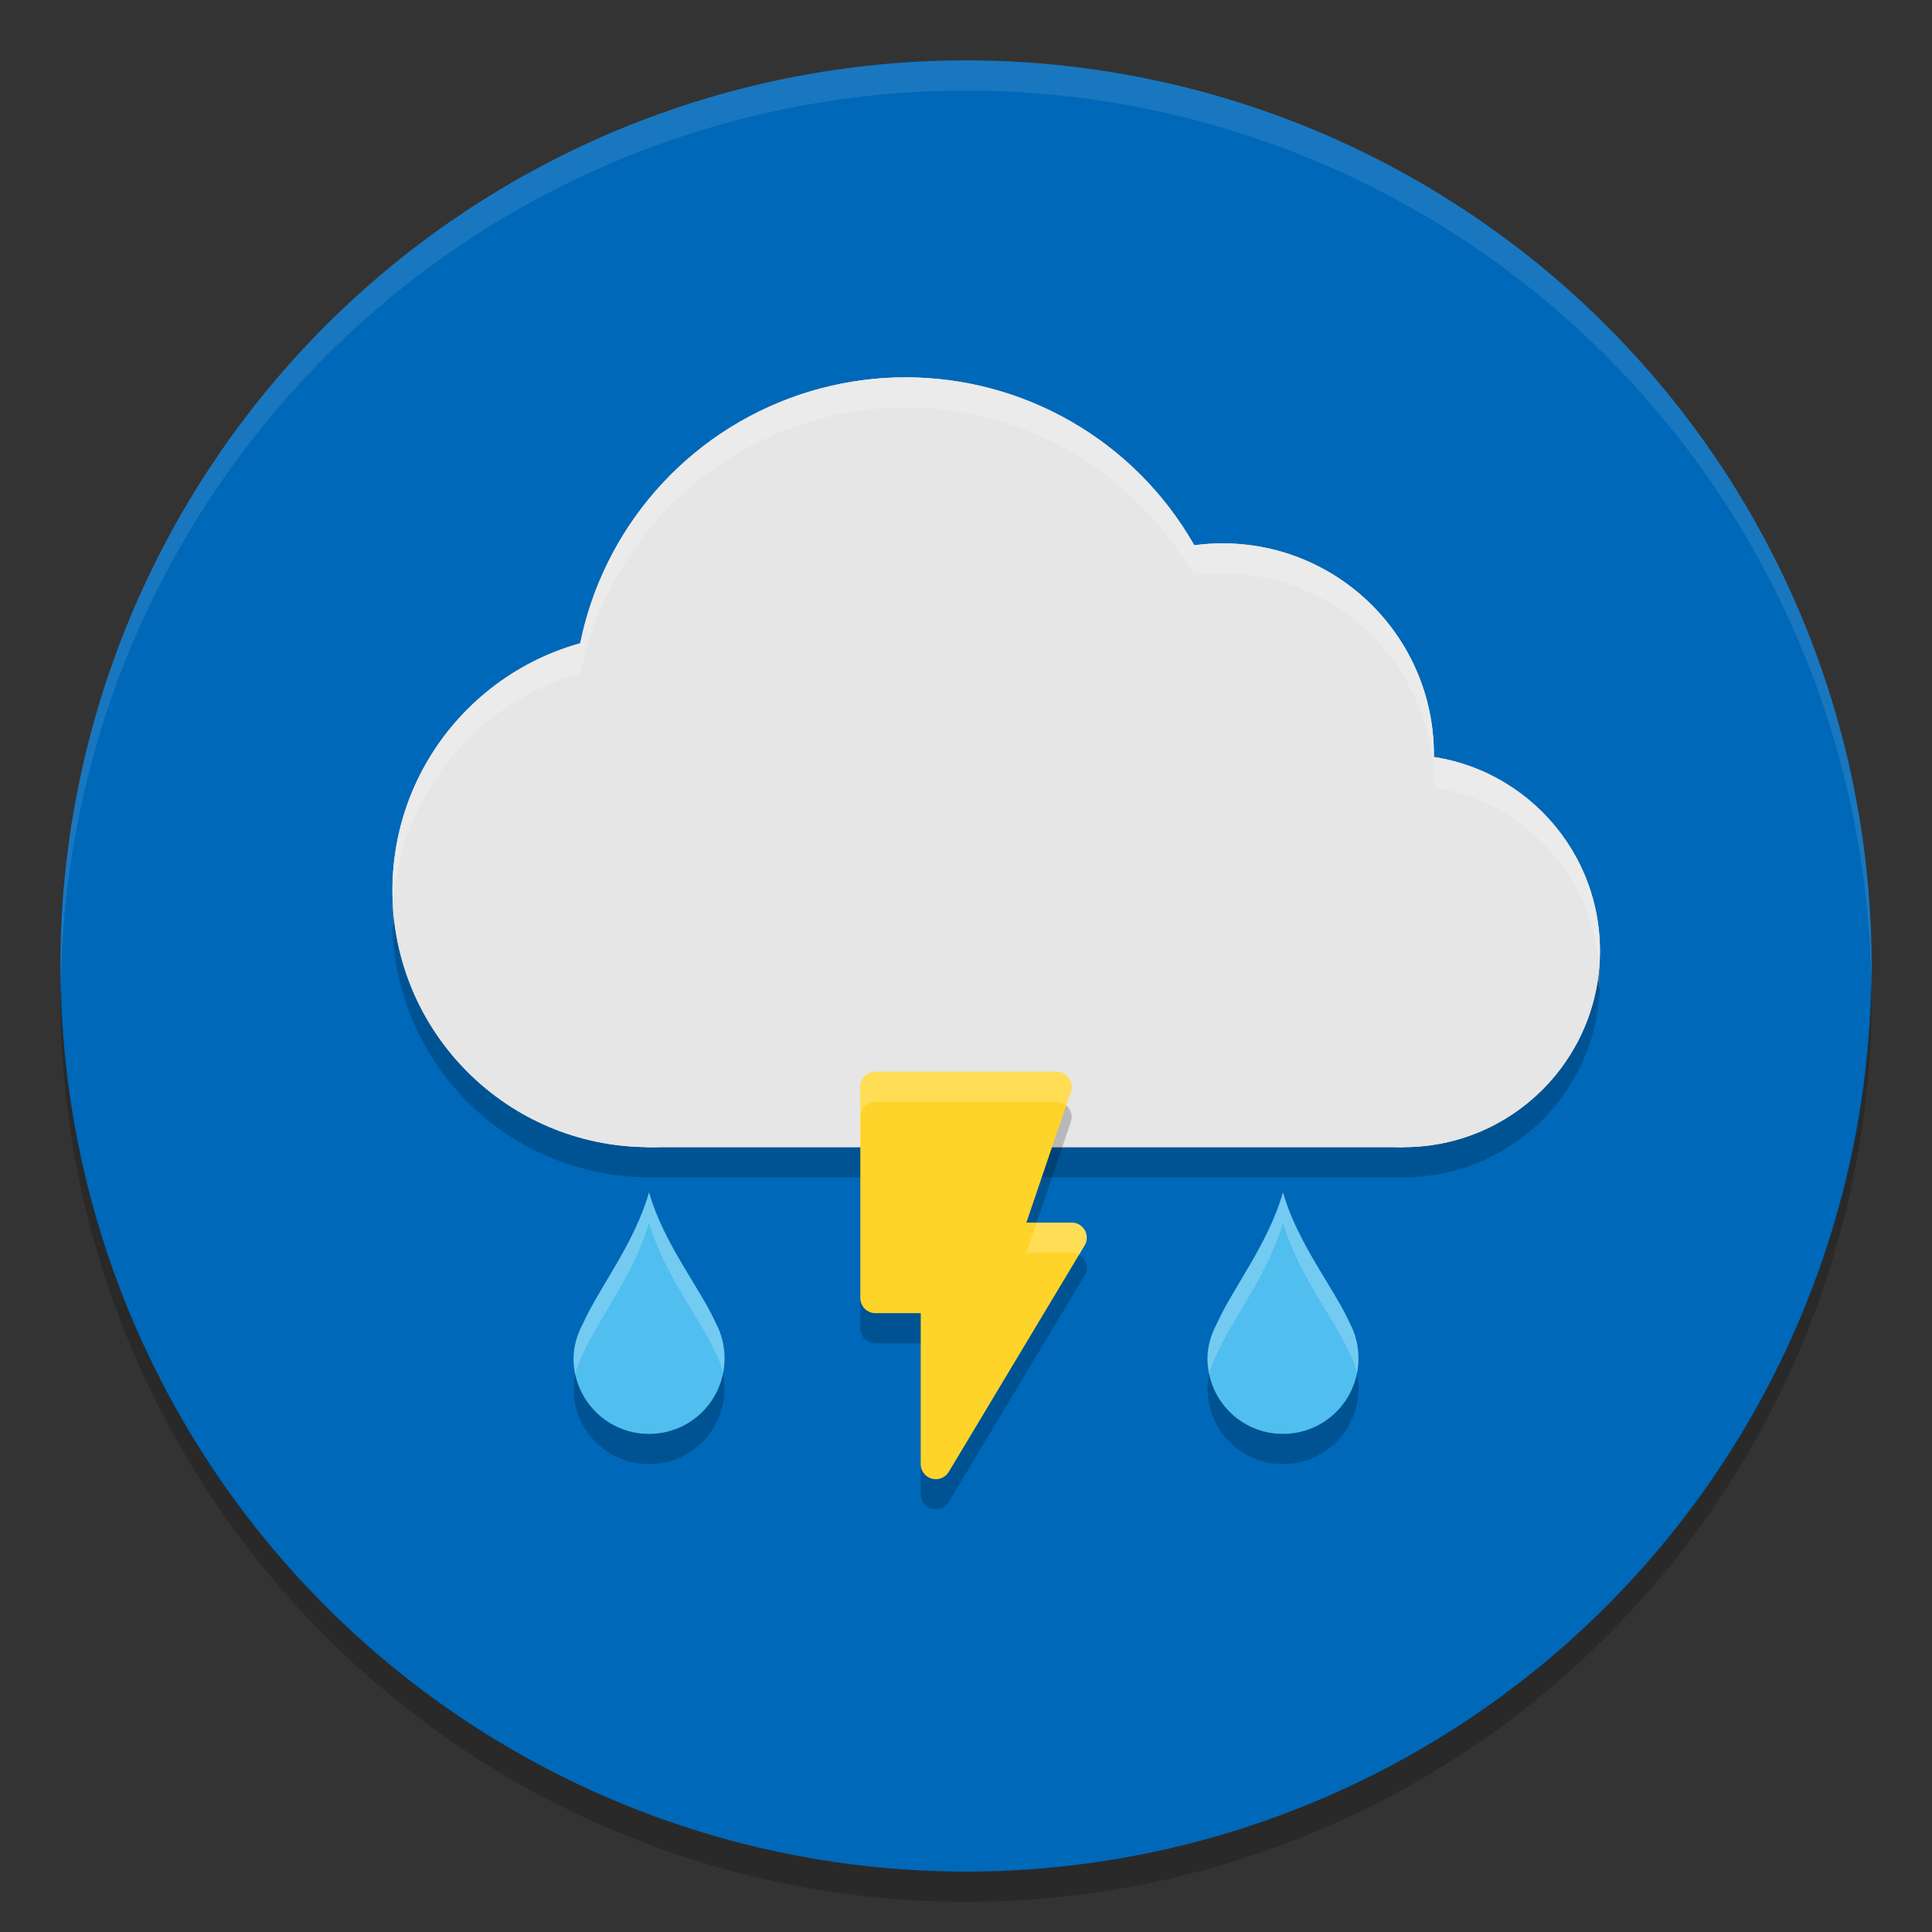 <?xml version="1.0" encoding="UTF-8" standalone="no"?>
<!-- Created with Inkscape (http://www.inkscape.org/) -->

<svg
   xmlns:dc="http://purl.org/dc/elements/1.1/"
   xmlns:cc="http://creativecommons.org/ns#"
   xmlns:rdf="http://www.w3.org/1999/02/22-rdf-syntax-ns#"
   xmlns:svg="http://www.w3.org/2000/svg"
   xmlns="http://www.w3.org/2000/svg"
   xmlns:sodipodi="http://sodipodi.sourceforge.net/DTD/sodipodi-0.dtd"
   xmlns:inkscape="http://www.inkscape.org/namespaces/inkscape"
   id="svg7759"
   version="1.1"
   inkscape:version="0.92.2 (unknown)"
   xml:space="preserve"
   width="128"
   height="128"
   viewBox="0 0 128 128"
   sodipodi:docname="rainthunder-night.svg"
   inkscape:export-filename="/home/at2/Imágenes/Iconos de Clima/Tema/22/sun-night.png"
   inkscape:export-xdpi="15.46875"
   inkscape:export-ydpi="15.46875"><rect x="0" y="0" width="128" height="128" fill="#333333" stroke="none"/><defs
     id="defs7763"><clipPath
       id="clipPath-363610498"><g
         transform="translate(0,-1004.362)"
         id="g12"><path
           inkscape:connector-curvature="0"
           d="m -24,13 c 0,1.105 -0.672,2 -1.5,2 -0.828,0 -1.5,-0.895 -1.5,-2 0,-1.105 0.672,-2 1.5,-2 0.828,0 1.5,0.895 1.5,2 z"
           transform="matrix(15.333,0,0,11.5,415,878.862)"
           style="fill:#1890d0"
           id="path14" /></g></clipPath><clipPath
       id="clipPath-375834240"><g
         transform="translate(0,-1004.362)"
         id="g17"><path
           inkscape:connector-curvature="0"
           d="m -24,13 c 0,1.105 -0.672,2 -1.5,2 -0.828,0 -1.5,-0.895 -1.5,-2 0,-1.105 0.672,-2 1.5,-2 0.828,0 1.5,0.895 1.5,2 z"
           transform="matrix(15.333,0,0,11.5,415,878.862)"
           style="fill:#1890d0"
           id="path19" /></g></clipPath></defs><sodipodi:namedview
     pagecolor="#ffffff"
     bordercolor="#666666"
     borderopacity="1"
     objecttolerance="10"
     gridtolerance="10"
     guidetolerance="10"
     inkscape:pageopacity="0"
     inkscape:pageshadow="2"
     inkscape:window-width="1920"
     inkscape:window-height="1027"
     id="namedview7761"
     showgrid="false"
     fit-margin-top="0"
     fit-margin-left="0"
     fit-margin-right="0"
     fit-margin-bottom="0"
     inkscape:zoom="5.6568542"
     inkscape:cx="51.761945"
     inkscape:cy="57.269773"
     inkscape:current-layer="g7767"
     inkscape:snap-bbox="false"
     inkscape:object-paths="true"
     inkscape:snap-smooth-nodes="true"
     inkscape:snap-midpoints="true"
     inkscape:object-nodes="true"
     inkscape:snap-intersection-paths="true"
     inkscape:snap-nodes="true"
     inkscape:snap-text-baseline="true"
     showguides="true"
     inkscape:guide-bbox="true"
     inkscape:bbox-paths="true"
     inkscape:bbox-nodes="true"
     inkscape:snap-bbox-edge-midpoints="true"
     inkscape:snap-bbox-midpoints="true"
     inkscape:window-x="0"
     inkscape:window-y="25"
     inkscape:window-maximized="1"
     inkscape:snap-global="true"><inkscape:grid
       type="xygrid"
       id="grid875" /></sodipodi:namedview><g
     id="g7767"
     inkscape:groupmode="layer"
     inkscape:label="ink_ext_XXXXXX"
     transform="matrix(1.25,0,0,-1.25,-162.076,127.88)"><g
       id="g873"
       transform="translate(-142.713,-10.918)"><circle
         transform="scale(1,-1)"
         style="fill:#0068b8;fill-opacity:1;stroke-width:1.381"
         id="circle829"
         cx="323.574"
         cy="-62.022"
         r="48" /><path
         id="path4665"
         d="m 323.574,110.022 a 48,48 0 0 1 -48,-48 48,48 0 0 1 0.033,-0.936 48,48 0 0 0 47.967,47.336 48,48 0 0 0 47.967,-47.064 48,48 0 0 1 0.033,0.664 48,48 0 0 1 -48,48 z"
         style="opacity:0.1;fill:#ffffff;fill-opacity:1;stroke-width:1.381"
         inkscape:connector-curvature="0" /><path
         id="circle822"
         d="m 371.541,61.358 a 48,48 0 0 0 -47.967,-47.336 48,48 0 0 0 -47.967,47.064 48,48 0 0 1 -0.033,-0.664 48,48 0 0 1 48,-48 48,48 0 0 1 48,48 48,48 0 0 1 -0.033,0.936 z"
         style="opacity:0.2;fill:#000000;fill-opacity:1;stroke-width:1.381"
         inkscape:connector-curvature="0" /></g><g
       id="layer1-86"
       inkscape:label="Capa"
       style="display:inline;opacity:0.129"
       transform="matrix(0.8,0,0,-0.8,1371.621,-520.465)" /><g
       id="g33"
       transform="matrix(0.8,0,0,-0.8,1371.621,-520.465)"><g
         clip-path="url(#clipPath-363610498)"
         id="g35"><g
           id="g37"
           transform="translate(1,1)"><g
             id="g39"
             style="opacity:0.1"><!-- color: #a8cd01 --></g></g></g></g><g
       id="g41"
       transform="matrix(0.8,0,0,-0.8,1371.621,-520.465)"><g
         clip-path="url(#clipPath-375834240)"
         id="g43"><!-- color: #a8cd01 --></g></g><g
       id="g974"
       transform="translate(84,6.8)"
       style="fill:#ffffff;fill-opacity:1" /><g
       id="g931-5"
       transform="translate(84,10.8)"
       style="fill:#000000;fill-opacity:1"><path
         style="opacity:0.2;fill:#000000;fill-opacity:1;stroke:none;stroke-width:1.246;stroke-miterlimit:4;stroke-dasharray:none"
         d="m 66.502,43.509 a 13.6,13.6 0 0 1 -0.041,-0.805 13.6,13.6 0 0 1 13.463,-13.594 v -0.006 h 0.138 40 a 10.4,10.4 0 0 1 10.4,10.4 10.4,10.4 0 0 1 -0.039,0.761 10.4,10.4 0 0 0 -10.361,-9.561 h -40 -0.138 v 0.006 a 13.6,13.6 0 0 0 -13.422,12.799 z"
         id="path877-35"
         inkscape:connector-curvature="0" /></g><g
       style="fill:#ffffff;fill-opacity:1"
       transform="translate(84,12)"
       id="g970"><path
         style="opacity:0.2;fill:#ffffff;fill-opacity:1;stroke:none;stroke-width:1.558;stroke-miterlimit:4;stroke-dasharray:none"
         d="M 60,33 A 22,22 0 0 0 38.465,50.617 17,17 0 0 0 26,67 17,17 0 0 0 26.051,67.994 17,17 0 0 1 38.465,52.617 22,22 0 0 1 60,35 22,22 0 0 1 79.117,46.143 14,14 0 0 1 81,46 14,14 0 0 1 95,60 14,14 0 0 1 94.996,60.17 13,13 0 0 1 105.951,72.049 13,13 0 0 0 106,71 13,13 0 0 0 94.996,58.17 14,14 0 0 0 95,58 14,14 0 0 0 81,44 14,14 0 0 0 79.117,44.143 22,22 0 0 0 60,33 Z"
         transform="matrix(0.8,0,0,-0.8,45.661,95.504)"
         id="path968"
         inkscape:connector-curvature="0" /></g><g
       id="g931"
       transform="translate(7.2955322e-6,6.4)"
       style="fill:#d9d9d9;fill-opacity:1"><circle
         transform="scale(1,-1)"
         r="10.4"
         cy="-45.504"
         cx="204.061"
         id="path877"
         style="opacity:1;fill:#e6e6e6;fill-opacity:1;stroke:none;stroke-width:1.246;stroke-miterlimit:4;stroke-dasharray:none" /><circle
         transform="scale(1,-1)"
         r="11.2"
         cy="-55.904"
         cx="194.461"
         id="path877-3"
         style="opacity:1;fill:#e6e6e6;fill-opacity:1;stroke:none;stroke-width:1.342;stroke-miterlimit:4;stroke-dasharray:none" /><circle
         transform="scale(1,-1)"
         r="17.6"
         cy="-58.304"
         cx="177.661"
         id="path877-3-6"
         style="opacity:1;fill:#e6e6e6;fill-opacity:1;stroke:none;stroke-width:2.109;stroke-miterlimit:4;stroke-dasharray:none" /><circle
         transform="scale(1,-1)"
         r="13.6"
         cy="-48.704"
         cx="164.061"
         id="path877-3-6-7"
         style="opacity:1;fill:#e6e6e6;fill-opacity:1;stroke:none;stroke-width:1.63;stroke-miterlimit:4;stroke-dasharray:none" /><rect
         transform="scale(1,-1)"
         y="-46.304"
         x="163.923"
         height="11.2"
         width="40.138"
         id="rect924"
         style="opacity:1;fill:#e6e6e6;fill-opacity:1;stroke:none;stroke-width:0.575;stroke-miterlimit:4;stroke-dasharray:none" /><g
         id="g3064"><circle
           transform="scale(1,-1)"
           r="10.4"
           cy="-45.504"
           cx="204.061"
           id="circle3049"
           style="opacity:1;fill:#e6e6e6;fill-opacity:1;stroke:none;stroke-width:1.246;stroke-miterlimit:4;stroke-dasharray:none" /><circle
           transform="scale(1,-1)"
           r="11.2"
           cy="-55.904"
           cx="194.461"
           id="circle3051"
           style="opacity:1;fill:#e6e6e6;fill-opacity:1;stroke:none;stroke-width:1.342;stroke-miterlimit:4;stroke-dasharray:none" /><circle
           transform="scale(1,-1)"
           r="17.6"
           cy="-58.304"
           cx="177.661"
           id="circle3053"
           style="opacity:1;fill:#e6e6e6;fill-opacity:1;stroke:none;stroke-width:2.109;stroke-miterlimit:4;stroke-dasharray:none" /><circle
           transform="scale(1,-1)"
           r="13.6"
           cy="-48.704"
           cx="164.061"
           id="circle3055"
           style="opacity:1;fill:#e6e6e6;fill-opacity:1;stroke:none;stroke-width:1.63;stroke-miterlimit:4;stroke-dasharray:none" /><rect
           transform="scale(1,-1)"
           y="-46.304"
           x="163.923"
           height="11.2"
           width="40.138"
           id="rect3057"
           style="opacity:1;fill:#e6e6e6;fill-opacity:1;stroke:none;stroke-width:0.575;stroke-miterlimit:4;stroke-dasharray:none" /><g
           id="g3093"><path
             id="circle3078"
             transform="matrix(0.8,0,0,-0.8,129.661,96.704)"
             d="M 60,26 A 22,22 0 0 0 38.465,43.617 17,17 0 0 0 26,60 17,17 0 0 0 26.051,60.994 17,17 0 0 1 38.465,45.617 22,22 0 0 1 60,28 22,22 0 0 1 79.104,39.145 14,14 0 0 1 81,39 14,14 0 0 1 95,53 14,14 0 0 1 94.992,53.164 13,13 0 0 1 105.951,65.049 13,13 0 0 0 106,64 13,13 0 0 0 94.992,51.164 14,14 0 0 0 95,51 14,14 0 0 0 81,37 14,14 0 0 0 79.104,37.145 22,22 0 0 0 60,26 Z"
             style="opacity:0.2;fill:#ffffff;fill-opacity:1;stroke:none;stroke-width:1.558;stroke-miterlimit:4;stroke-dasharray:none"
             inkscape:connector-curvature="0" /></g></g></g><g
       id="g929"
       transform="translate(0.401,-0.8)"><g
         id="g1390-6"
         transform="matrix(0.8,0,0,-0.8,159.261,116.704)" /><g
         transform="translate(37.264,43.568)"
         id="g1455"><g
           id="g898"><g
             id="g908"
             transform="translate(-3.601)"><path
               inkscape:connector-curvature="0"
               style="opacity:1;fill:#ffd42a;fill-opacity:1;stroke:none;stroke-width:0.575;stroke-miterlimit:4;stroke-dasharray:none"
               d="m 141.997,2.735 a 0.8,0.8 0 0 1 -0.8,-0.8 v -11.2 a 0.8,0.8 0 0 1 0.8,-0.8 h 2.4 v -8 a 0.8,0.8 0 0 1 0.8,-0.8 0.8,0.8 0 0 1 0.688,0.394 l 0.002,-0.002 7.172,11.956 a 0.8,0.8 0 0 1 0.025,0.041 0.8,0.8 0 0 1 0.114,0.411 0.8,0.8 0 0 1 -0.8,0.8 h -2.4 l 2.358,6.942 h -0.002 a 0.8,0.8 0 0 1 0.044,0.258 0.8,0.8 0 0 1 -0.8,0.8 z"
               id="path1698-91-3" /><path
               inkscape:connector-curvature="0"
               style="opacity:0.2;fill:#000000;fill-opacity:1;stroke:none;stroke-width:0.575;stroke-miterlimit:4;stroke-dasharray:none"
               d="m 152.108,0.952 -2.111,-6.216 h 0.544 l 1.814,5.342 h -0.002 a 0.8,0.8 0 0 1 0.044,0.258 0.8,0.8 0 0 1 -0.289,0.616 z m 0.68,-7.919 -6.902,-11.505 -0.002,0.002 a 0.8,0.8 0 0 0 -0.688,-0.394 0.8,0.8 0 0 0 -0.8,0.8 v -1.6 a 0.8,0.8 0 0 1 0.8,-0.8 0.8,0.8 0 0 1 0.688,0.394 l 0.002,-0.002 7.172,11.956 a 0.8,0.8 0 0 1 0.025,0.041 0.8,0.8 0 0 1 0.114,0.411 0.8,0.8 0 0 1 -0.409,0.697 z m -11.591,-2.297 v -1.6 a 0.8,0.8 0 0 1 0.8,-0.8 h 2.4 v 1.6 h -2.4 a 0.8,0.8 0 0 0 -0.8,0.8 z"
               id="path1428-7" /><path
               inkscape:connector-curvature="0"
               style="opacity:0.2;fill:#ffffff;fill-opacity:1;stroke:none;stroke-width:0.575;stroke-miterlimit:4;stroke-dasharray:none"
               d="m 141.997,2.736 a 0.8,0.8 0 0 1 -0.8,-0.8 V 0.336 a 0.8,0.8 0 0 0 0.8,0.8 h 9.6 a 0.8,0.8 0 0 0 0.511,-0.184 l 0.247,0.727 h -0.002 a 0.8,0.8 0 0 1 0.044,0.258 0.8,0.8 0 0 1 -0.8,0.8 z m 8.544,-8 -0.544,-1.6 h 2.4 a 0.8,0.8 0 0 0 0.391,-0.103 l 0.27,0.452 a 0.8,0.8 0 0 1 0.025,0.041 0.8,0.8 0 0 1 0.114,0.411 0.8,0.8 0 0 1 -0.8,0.8 z"
               id="path1435-4" /></g></g></g><g
         transform="translate(10,-0.4)"
         id="g1673" /><g
         transform="translate(19.6,-8.4)"
         id="g1673-3" /></g><g
       id="g37-6"
       transform="matrix(0.8,0,0,-0.8,1260.222,-521.665)"><g
         id="g39-9"
         style="opacity:0.1"><!-- color: #a8cd01 --></g></g><g
       transform="translate(9.073)"
       id="g857"><path
         sodipodi:nodetypes="ccssscc"
         id="path5-3-3"
         d="m 188.588,39.104 c -0.778,-2.724 -2.66,-5.075 -3.5,-6.95 -0.294,-0.557 -0.5,-1.174 -0.5,-1.85 0,-2.216 1.784,-4 4,-4 2.216,0 4,1.784 4,4 0,0.676 -0.156,1.293 -0.45,1.85 -0.84,1.875 -2.772,4.226 -3.55,6.95 z"
         style="fill:#50beee;fill-opacity:1;stroke-width:1.6"
         inkscape:connector-curvature="0" /><path
         inkscape:connector-curvature="0"
         id="path914"
         d="m 192.507,29.493 c -0.373,-1.825 -1.981,-3.189 -3.919,-3.189 -1.925,0 -3.521,1.348 -3.908,3.155 -0.055,-0.243 -0.092,-0.493 -0.092,-0.755 0,-2.216 1.784,-4 4,-4 2.216,0 4,1.784 4,4 0,0.274 -0.031,0.535 -0.081,0.789 z"
         style="opacity:0.2;fill:#000000;fill-opacity:1;stroke-width:1.6" /><path
         id="path849-3"
         d="m 188.588,39.104 c -0.778,-2.724 -2.66,-5.075 -3.5,-6.95 -0.294,-0.557 -0.5,-1.174 -0.5,-1.85 0,-0.291 0.034,-0.572 0.092,-0.845 0.087,0.387 0.227,0.753 0.408,1.095 0.84,1.875 2.722,4.226 3.5,6.95 0.778,-2.724 2.71,-5.075 3.55,-6.95 0.175,-0.332 0.295,-0.687 0.369,-1.061 0.053,0.262 0.081,0.533 0.081,0.811 0,0.676 -0.156,1.293 -0.45,1.85 -0.84,1.875 -2.772,4.226 -3.55,6.95 z"
         style="opacity:0.2;fill:#ffffff;fill-opacity:1;stroke-width:1.6"
         inkscape:connector-curvature="0" /></g><g
       transform="translate(5e-5)"
       id="g876"><path
         sodipodi:nodetypes="ccssscc"
         id="path5-3-3-6"
         d="m 164.061,37.504 c -0.778,-2.724 -2.66,-5.075 -3.5,-6.95 -0.294,-0.557 -0.5,-1.174 -0.5,-1.85 0,-2.216 1.784,-4 4,-4 2.216,0 4,1.784 4,4 0,0.676 -0.156,1.293 -0.45,1.85 -0.84,1.875 -2.772,4.226 -3.55,6.95 z"
         style="fill:#50beee;fill-opacity:1;stroke-width:1.6"
         inkscape:connector-curvature="0"
         transform="translate(0,1.6)" /><path
         inkscape:connector-curvature="0"
         id="path916"
         d="m 167.98,27.893 c -0.373,-1.825 -1.981,-3.189 -3.919,-3.189 -1.925,0 -3.521,1.348 -3.908,3.155 -0.055,-0.243 -0.092,-0.493 -0.092,-0.755 0,-2.216 1.784,-4 4,-4 2.216,0 4,1.784 4,4 0,0.274 -0.031,0.535 -0.081,0.789 z"
         style="opacity:0.2;fill:#000000;fill-opacity:1;stroke-width:1.6"
         transform="translate(0,1.6)" /><path
         id="path849-6"
         d="m 164.061,39.104 c -0.778,-2.724 -2.66,-5.075 -3.5,-6.95 -0.294,-0.557 -0.5,-1.174 -0.5,-1.85 0,-0.291 0.034,-0.572 0.092,-0.845 0.087,0.387 0.227,0.753 0.408,1.095 0.84,1.875 2.722,4.226 3.5,6.95 0.778,-2.724 2.71,-5.075 3.55,-6.95 0.175,-0.332 0.295,-0.687 0.369,-1.061 0.053,0.262 0.081,0.533 0.081,0.811 0,0.676 -0.156,1.293 -0.45,1.85 -0.84,1.875 -2.772,4.226 -3.55,6.95 z"
         style="opacity:0.2;fill:#ffffff;fill-opacity:1;stroke-width:1.6"
         inkscape:connector-curvature="0" /></g></g></svg>